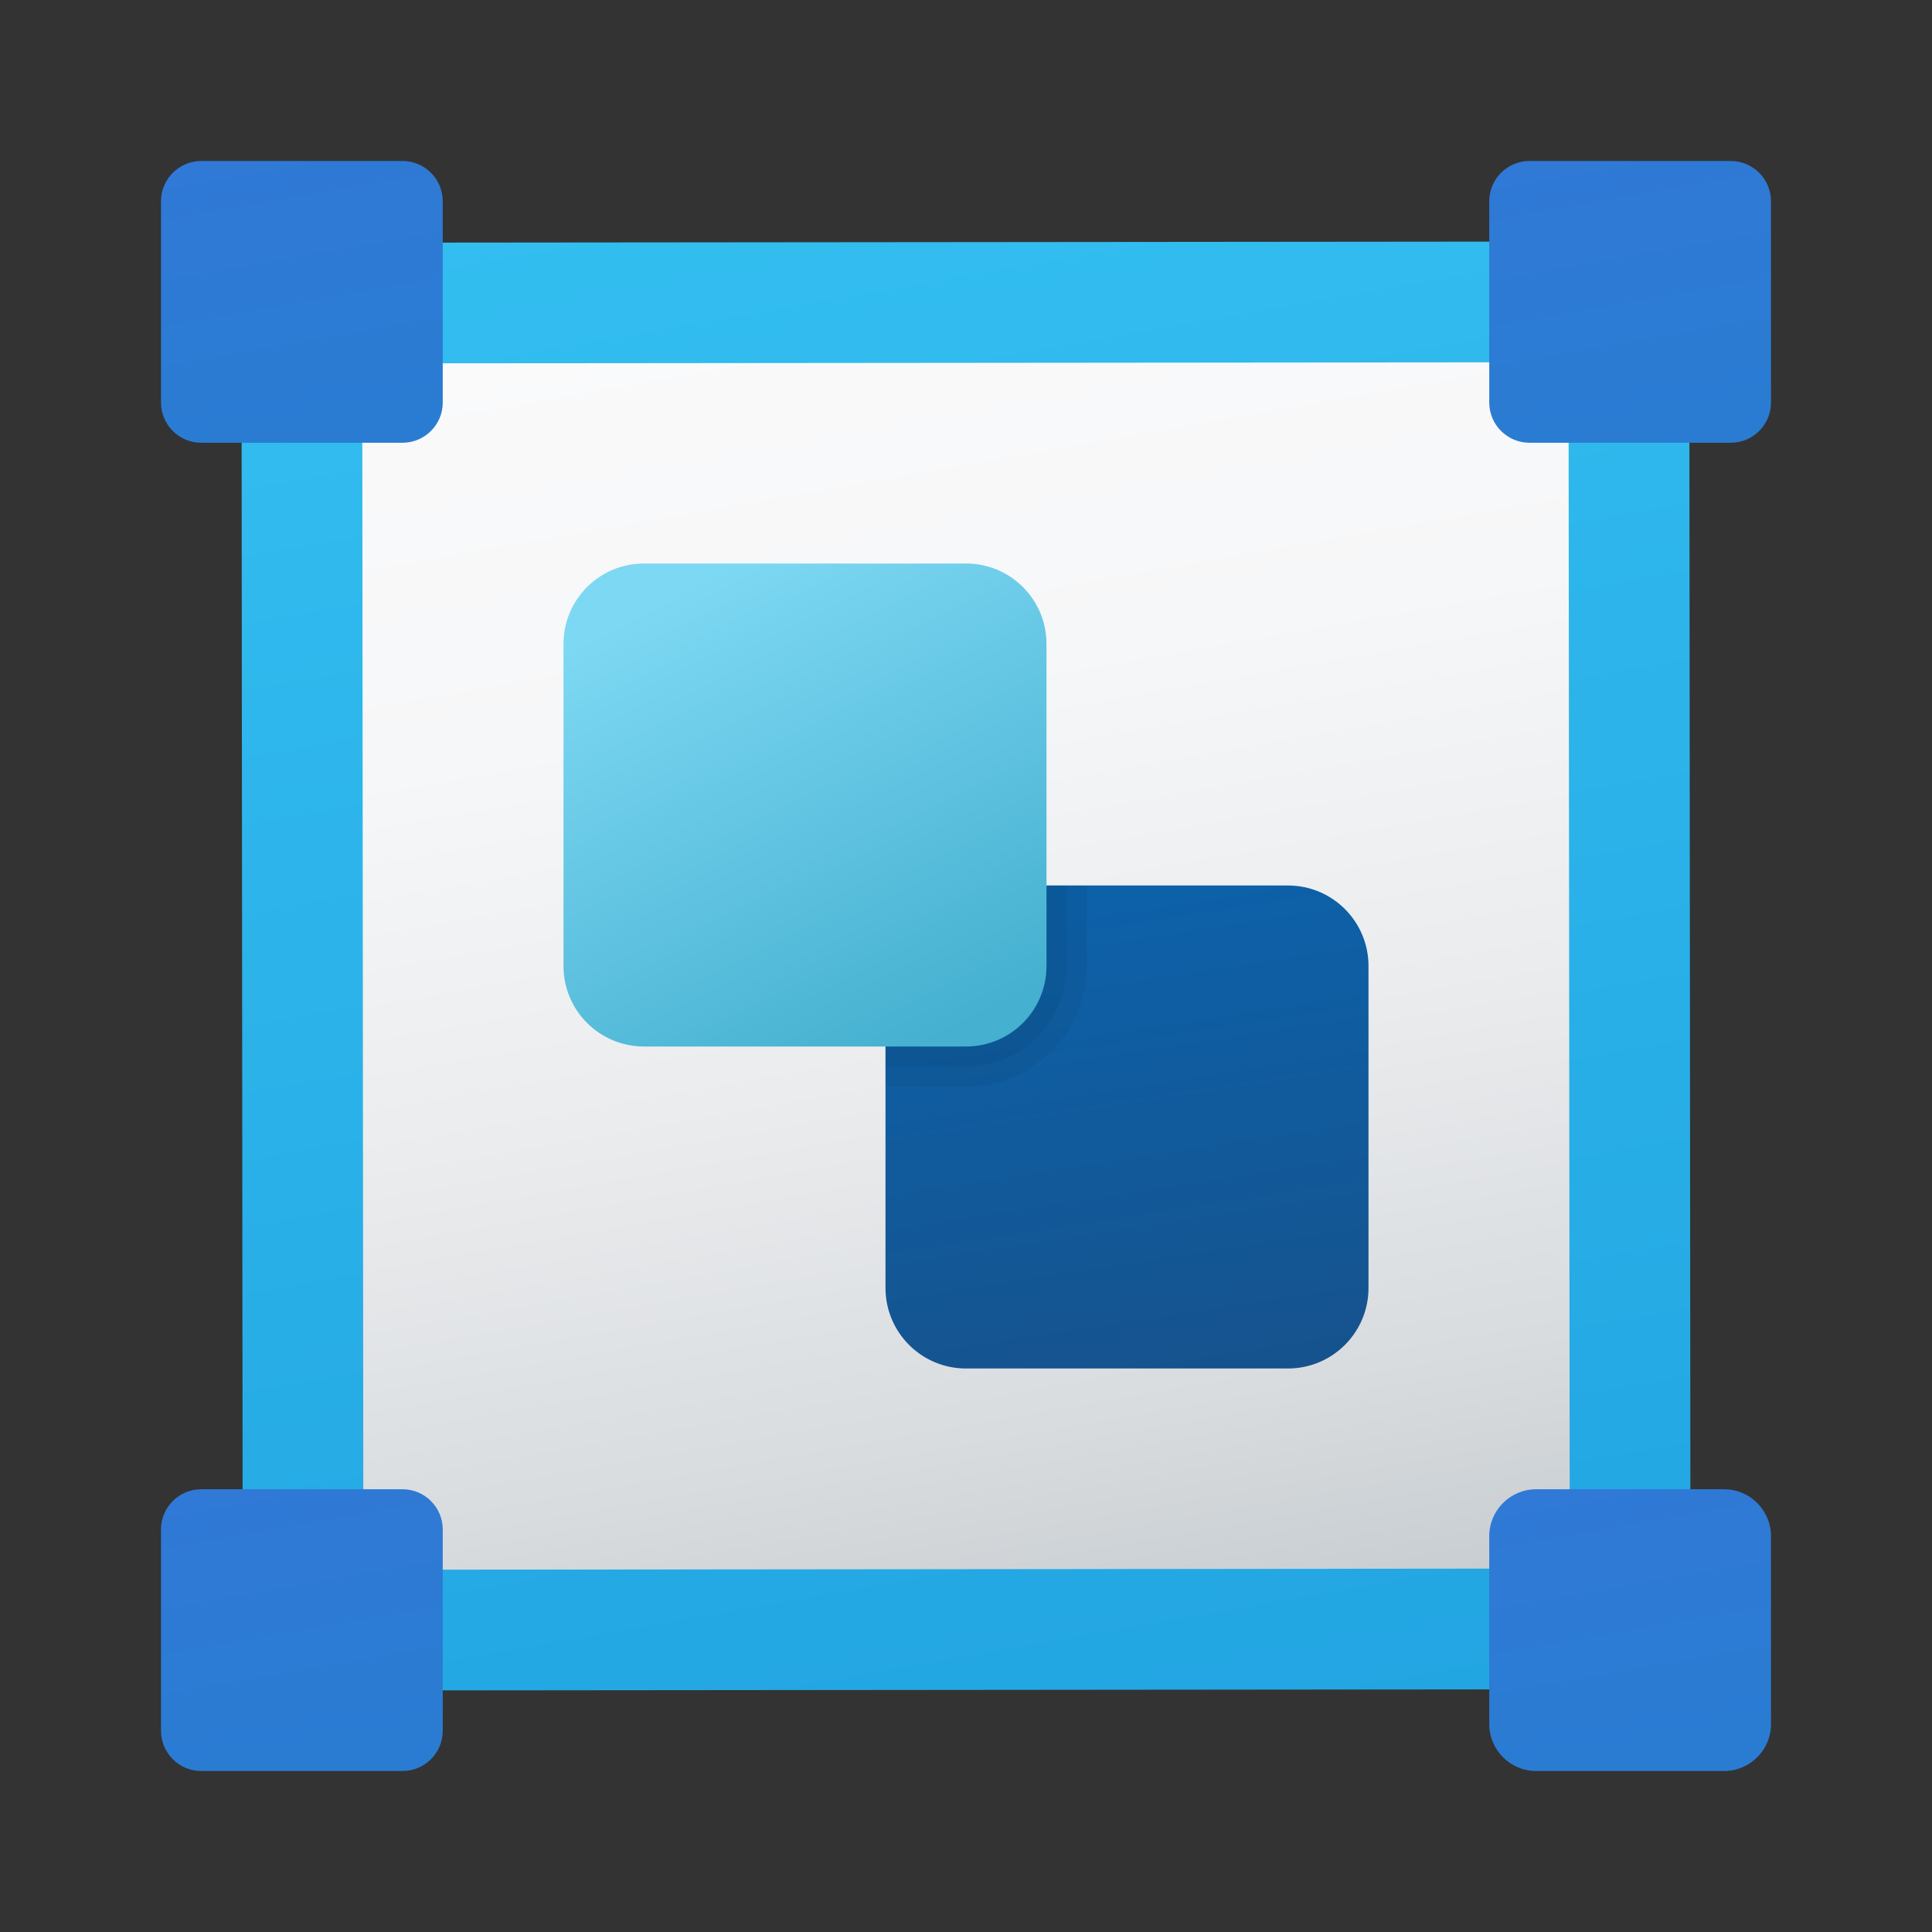 <svg width="24" height="24" viewBox="0 0 24 24" fill="none" xmlns="http://www.w3.org/2000/svg">
<rect x="0" y="0" width="24" height="24" fill="#333333" stroke="none"/>
<g id="group-objects">
<path id="Vector" d="M20.002 20.985L4.016 21C3.466 21 3.016 20.552 3.015 20.002L3 4.016C2.999 3.466 3.449 3.016 3.998 3.015L19.985 3C20.534 2.999 20.984 3.449 20.985 3.998L21 19.985C21 20.534 20.552 20.984 20.002 20.985Z" fill="url(#paint0_linear_206_6732)"/>
<path id="Vector_2" d="M19.485 4.5L19.5 19.485L4.514 19.5L4.5 4.514L19.485 4.5Z" fill="url(#paint1_linear_206_6732)"/>
<path id="Vector_3" d="M2.5 18.5H5C5.276 18.5 5.5 18.724 5.5 19V21.5C5.5 21.776 5.276 22 5 22H2.5C2.224 22 2 21.776 2 21.5V19C2 18.724 2.224 18.5 2.5 18.5Z" fill="url(#paint2_linear_206_6732)"/>
<path id="Vector_4" d="M19.084 18.5H21.417C21.739 18.5 22 18.761 22 19.084V21.417C22 21.739 21.739 22 21.416 22H19.083C18.761 22 18.5 21.739 18.5 21.416V19.083C18.5 18.761 18.761 18.5 19.084 18.5Z" fill="url(#paint3_linear_206_6732)"/>
<path id="Vector_5" d="M2.5 2H5C5.276 2 5.5 2.224 5.5 2.5V5C5.5 5.276 5.276 5.5 5 5.5H2.5C2.224 5.5 2 5.276 2 5V2.5C2 2.224 2.224 2 2.5 2Z" fill="url(#paint4_linear_206_6732)"/>
<path id="Vector_6" d="M19 2H21.5C21.776 2 22 2.224 22 2.5V5C22 5.276 21.776 5.5 21.5 5.5H19C18.724 5.5 18.5 5.276 18.5 5V2.5C18.5 2.224 18.724 2 19 2Z" fill="url(#paint5_linear_206_6732)"/>
<path id="Vector_7" d="M16 17H12C11.447 17 11 16.552 11 16V12C11 11.447 11.447 11 12 11H16C16.552 11 17 11.447 17 12V16C17 16.552 16.552 17 16 17Z" fill="url(#paint6_linear_206_6732)"/>
<path id="Vector_8" opacity="0.05" d="M12 13.5H11V12C11 11.447 11.447 11 12 11H13.5V12C13.5 12.829 12.829 13.5 12 13.5Z" fill="black"/>
<path id="Vector_9" opacity="0.05" d="M12 13.25H11V12C11 11.447 11.447 11 12 11H13.25V12C13.25 12.691 12.691 13.25 12 13.25Z" fill="black"/>
<path id="Vector_10" d="M12 13H8C7.447 13 7 12.553 7 12V8C7 7.447 7.447 7 8 7H12C12.553 7 13 7.447 13 8V12C13 12.553 12.553 13 12 13Z" fill="url(#paint7_linear_206_6732)"/>
</g>
<defs>
<linearGradient id="paint0_linear_206_6732" x1="10.22" y1="1.903" x2="13.78" y2="22.097" gradientUnits="userSpaceOnUse">
<stop stop-color="#33BEF0"/>
<stop offset="1" stop-color="#22A5E2"/>
</linearGradient>
<linearGradient id="paint1_linear_206_6732" x1="10.494" y1="3.458" x2="13.506" y2="20.543" gradientUnits="userSpaceOnUse">
<stop stop-color="#FAFAFB"/>
<stop offset="0.293" stop-color="#F6F7F8"/>
<stop offset="0.566" stop-color="#EBECEE"/>
<stop offset="0.832" stop-color="#D8DCDF"/>
<stop offset="1" stop-color="#C8CDD1"/>
</linearGradient>
<linearGradient id="paint2_linear_206_6732" x1="3.412" y1="18.331" x2="4.088" y2="22.169" gradientUnits="userSpaceOnUse">
<stop stop-color="#3079D6"/>
<stop offset="1" stop-color="#297CD2"/>
</linearGradient>
<linearGradient id="paint3_linear_206_6732" x1="19.914" y1="18.345" x2="20.586" y2="22.155" gradientUnits="userSpaceOnUse">
<stop stop-color="#3079D6"/>
<stop offset="1" stop-color="#297CD2"/>
</linearGradient>
<linearGradient id="paint4_linear_206_6732" x1="3.412" y1="1.831" x2="4.088" y2="5.668" gradientUnits="userSpaceOnUse">
<stop stop-color="#3079D6"/>
<stop offset="1" stop-color="#297CD2"/>
</linearGradient>
<linearGradient id="paint5_linear_206_6732" x1="19.912" y1="1.831" x2="20.588" y2="5.668" gradientUnits="userSpaceOnUse">
<stop stop-color="#3079D6"/>
<stop offset="1" stop-color="#297CD2"/>
</linearGradient>
<linearGradient id="paint6_linear_206_6732" x1="13.083" y1="11.262" x2="14.066" y2="17.65" gradientUnits="userSpaceOnUse">
<stop stop-color="#0D61A9"/>
<stop offset="1" stop-color="#16528C"/>
</linearGradient>
<linearGradient id="paint7_linear_206_6732" x1="8.892" y1="7.092" x2="11.859" y2="12.813" gradientUnits="userSpaceOnUse">
<stop stop-color="#7DD8F3"/>
<stop offset="1" stop-color="#45B0D0"/>
</linearGradient>
</defs>
</svg>
